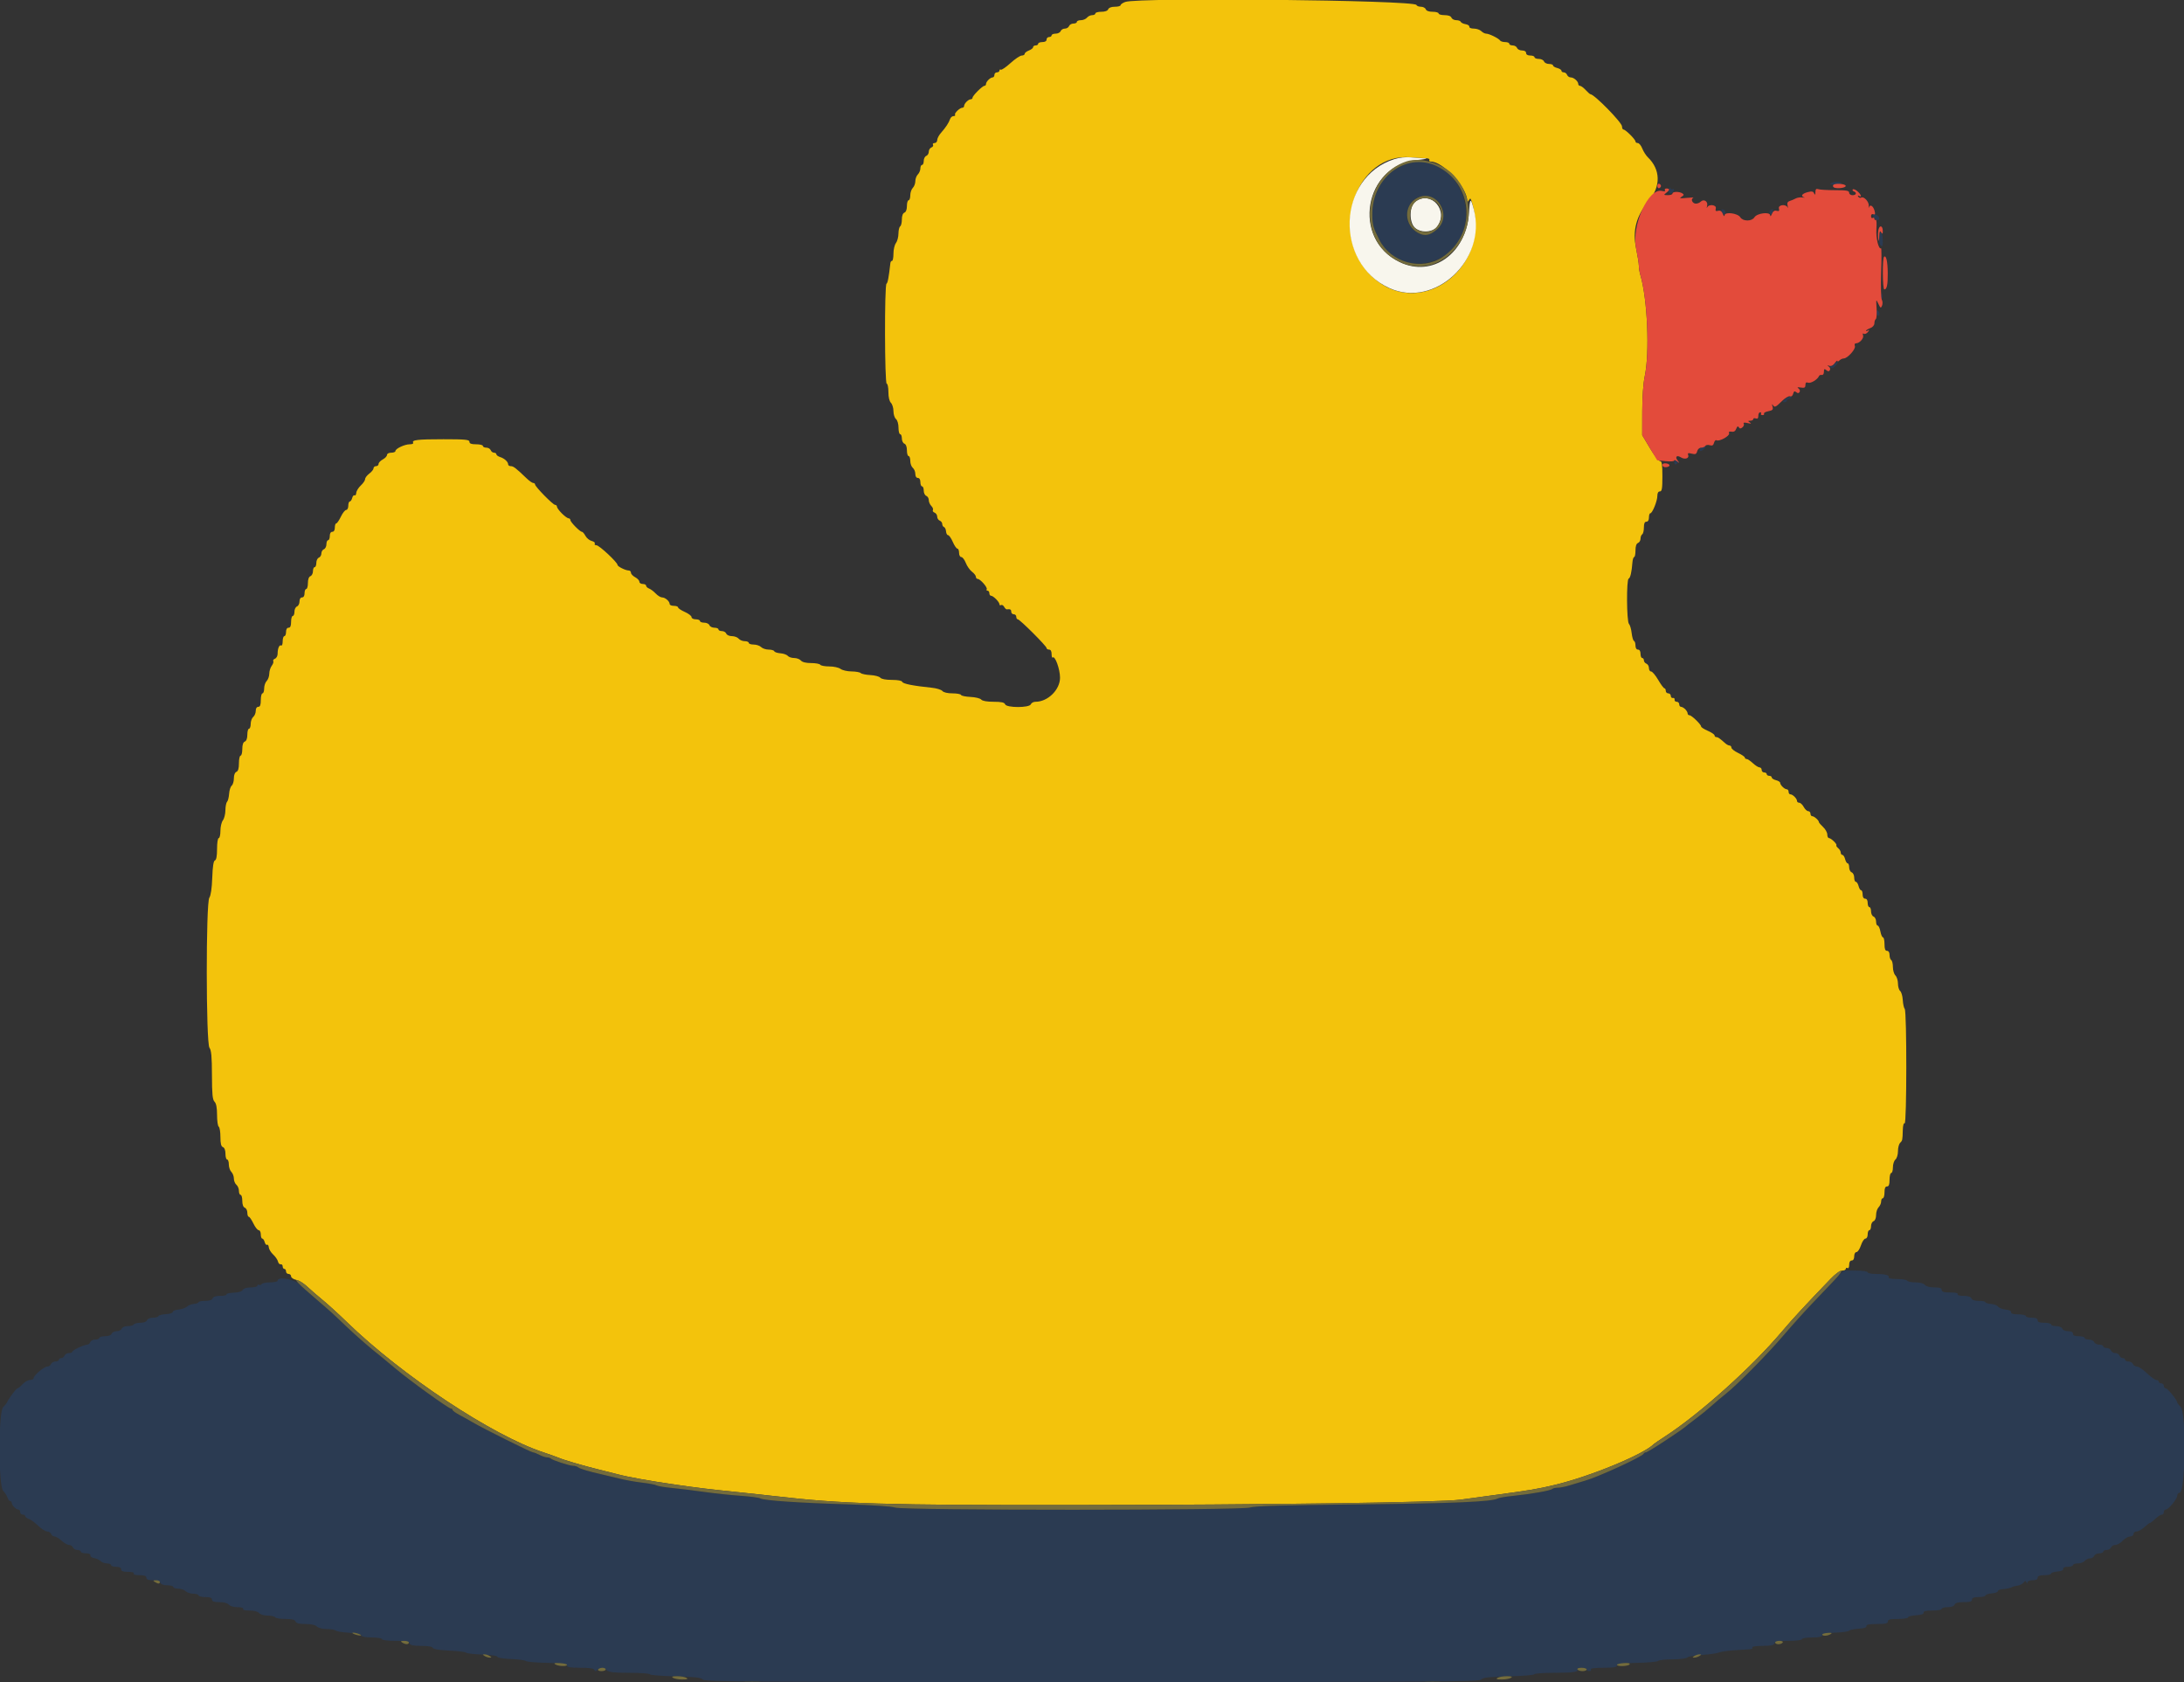 <svg id="svg" version="1.1" xmlns="http://www.w3.org/2000/svg" xmlns:xlink="http://www.w3.org/1999/xlink" width="400" height="308" viewBox="0, 0, 400,308"><rect x="0" y="0" width="400" height="308" fill="#333333" stroke="none"/><g id="svgg"><path id="path0" d="M258.398 29.778 C 254.034 30.885,251.268 34.645,251.338 39.375 C 251.366 41.208,251.511 41.719,252.624 43.914 C 255.953 50.473,265.602 49.411,268.025 42.219 C 270.244 35.633,264.514 28.228,258.398 29.778 M335.312 33.567 C 335.019 33.752,335.287 33.827,336.127 33.794 C 336.816 33.766,337.316 33.640,337.238 33.513 C 337.046 33.197,335.844 33.230,335.312 33.567 M305.625 34.772 C 305.418 35.562,306.301 35.642,306.563 34.857 C 306.644 34.614,306.566 34.515,306.384 34.628 C 306.207 34.737,306.005 34.656,305.935 34.447 C 305.866 34.239,305.726 34.385,305.625 34.772 M262.472 36.263 C 264.617 37.281,264.979 40.499,263.124 42.059 C 261.869 43.116,260.959 43.289,259.804 42.691 C 255.666 40.552,258.273 34.270,262.472 36.263 M315.259 38.453 C 315.272 39.065,315.787 39.490,315.962 39.034 C 316.060 38.780,315.941 38.495,315.697 38.402 C 315.453 38.308,315.256 38.332,315.259 38.453 M324.275 38.469 C 324.067 38.597,324.020 38.861,324.164 39.094 C 324.358 39.407,324.459 39.378,324.618 38.965 C 324.864 38.323,324.758 38.170,324.275 38.469 M342.994 39.396 C 343.002 39.756,343.440 40.213,343.861 40.301 C 344.100 40.351,344.228 40.171,344.169 39.868 C 344.075 39.385,342.984 38.946,342.994 39.396 M344.177 43.371 C 344.107 44.104,344.216 44.744,344.449 44.961 C 344.758 45.250,344.837 45.084,344.833 44.157 C 344.827 42.445,344.323 41.842,344.177 43.371 M344.566 53.981 C 344.546 54.264,344.450 54.749,344.353 55.060 C 344.185 55.595,344.194 55.595,344.528 55.075 C 344.721 54.773,344.817 54.288,344.741 53.996 C 344.615 53.519,344.598 53.518,344.566 53.981 M343.606 57.128 C 343.606 57.383,343.744 57.676,343.914 57.781 C 344.083 57.886,344.222 57.764,344.222 57.509 C 344.222 57.255,344.083 56.961,343.914 56.857 C 343.744 56.752,343.606 56.874,343.606 57.128 M335.904 66.715 C 335.695 66.967,335.366 67.085,335.173 66.978 C 334.965 66.861,334.978 66.949,335.206 67.195 C 335.524 67.538,335.698 67.493,336.220 66.932 C 336.566 66.560,336.723 66.256,336.567 66.256 C 336.412 66.256,336.114 66.462,335.904 66.715 M327.006 73.064 C 326.456 73.509,326.400 73.652,326.776 73.652 C 327.049 73.652,327.273 73.523,327.273 73.366 C 327.273 73.209,327.515 73.033,327.812 72.974 C 328.109 72.915,328.212 72.779,328.042 72.671 C 327.871 72.564,327.405 72.741,327.006 73.064 M311.787 81.877 C 311.491 81.954,311.248 82.146,311.248 82.303 C 311.248 82.738,311.743 82.644,312.173 82.126 C 312.384 81.872,312.505 81.680,312.441 81.700 C 312.378 81.720,312.084 81.799,311.787 81.877 M306.626 84.643 C 306.626 84.869,306.749 85.054,306.901 85.054 C 307.052 85.054,307.247 84.869,307.334 84.643 C 307.420 84.417,307.297 84.232,307.058 84.232 C 306.820 84.232,306.626 84.417,306.626 84.643 M336.079 234.308 C 335.219 235.212,333.336 237.188,331.895 238.700 C 330.455 240.212,328.097 242.832,326.656 244.523 C 323.756 247.926,318.266 253.491,316.161 255.162 C 315.413 255.755,314.175 256.800,313.410 257.485 C 312.645 258.169,311.464 259.135,310.786 259.631 C 310.108 260.127,309.385 260.676,309.179 260.852 C 308.313 261.589,307.866 261.905,304.885 263.878 C 303.165 265.016,301.617 265.948,301.444 265.948 C 301.271 265.948,301.084 266.065,301.027 266.209 C 300.822 266.731,292.651 270.485,290.293 271.140 C 289.700 271.305,288.521 271.661,287.673 271.931 C 286.826 272.201,285.774 272.421,285.336 272.421 C 284.899 272.420,284.437 272.523,284.311 272.650 C 284.017 272.946,280.372 273.590,277.178 273.910 C 275.812 274.047,274.528 274.262,274.323 274.388 C 273.345 274.993,266.067 275.304,248.844 275.478 C 235.190 275.615,229.752 275.771,228.970 276.046 C 227.437 276.586,165.520 276.597,163.942 276.057 C 163.307 275.840,159.707 275.597,155.162 275.464 C 146.331 275.205,139.834 274.762,139.239 274.378 C 139.013 274.233,137.373 274.016,135.593 273.896 C 133.814 273.776,130.832 273.459,128.968 273.192 C 127.103 272.925,124.467 272.601,123.109 272.472 C 121.752 272.344,120.463 272.129,120.246 271.994 C 120.029 271.860,118.851 271.637,117.630 271.497 C 116.408 271.358,114.507 271.018,113.405 270.741 C 112.304 270.464,110.847 270.115,110.169 269.966 C 107.906 269.468,106.166 268.947,105.871 268.679 C 105.710 268.532,105.294 268.408,104.946 268.403 C 104.254 268.392,101.186 267.391,100.867 267.071 C 100.757 266.962,100.448 266.871,100.180 266.870 C 99.911 266.869,99.295 266.661,98.809 266.408 C 98.324 266.155,97.785 265.948,97.612 265.948 C 97.263 265.948,88.301 261.486,86.595 260.463 C 86.002 260.107,84.927 259.507,84.206 259.129 C 83.486 258.752,82.897 258.328,82.897 258.189 C 82.897 258.049,82.760 257.935,82.592 257.935 C 82.158 257.935,74.976 252.755,72.466 250.632 C 71.304 249.649,70.086 248.636,69.758 248.382 C 67.944 246.974,65.213 244.601,63.213 242.692 C 60.551 240.152,60.833 240.408,58.095 238.057 C 56.912 237.041,55.469 235.759,54.889 235.208 C 53.829 234.201,50.847 233.689,50.847 234.515 C 50.847 234.684,50.232 234.823,49.479 234.823 C 48.726 234.823,48.023 234.964,47.917 235.136 C 47.810 235.308,47.594 235.369,47.436 235.272 C 47.279 235.174,47.149 235.241,47.149 235.421 C 47.149 235.600,46.602 235.747,45.932 235.747 C 45.176 235.747,44.618 235.921,44.459 236.205 C 44.298 236.492,43.669 236.682,42.761 236.716 C 41.968 236.746,41.391 236.887,41.479 237.029 C 41.567 237.172,41.072 237.288,40.378 237.288 C 39.542 237.288,39.058 237.444,38.940 237.750 C 38.825 238.052,38.345 238.213,37.563 238.213 C 36.903 238.213,36.364 238.321,36.364 238.454 C 36.364 238.586,35.993 238.725,35.539 238.763 C 35.086 238.800,34.497 239.028,34.230 239.268 C 33.963 239.509,33.259 239.751,32.666 239.806 C 32.072 239.862,31.613 240.054,31.644 240.234 C 31.676 240.413,31.121 240.593,30.412 240.634 C 29.702 240.675,29.076 240.841,29.019 241.002 C 28.963 241.163,28.507 241.294,28.008 241.294 C 27.485 241.294,27.024 241.490,26.922 241.757 C 26.813 242.040,26.346 242.219,25.717 242.219 C 25.152 242.219,24.604 242.357,24.499 242.527 C 24.394 242.696,23.897 242.835,23.393 242.835 C 22.863 242.835,22.402 243.030,22.299 243.297 C 22.202 243.552,21.786 243.760,21.375 243.760 C 20.964 243.760,20.548 243.968,20.450 244.222 C 20.341 244.507,19.873 244.684,19.227 244.684 C 18.652 244.684,18.182 244.823,18.182 244.992 C 18.182 245.162,17.850 245.300,17.444 245.300 C 17.039 245.300,16.627 245.508,16.530 245.763 C 16.432 246.017,16.186 246.225,15.984 246.225 C 15.401 246.225,13.251 247.242,13.251 247.517 C 13.251 247.654,12.969 247.766,12.625 247.766 C 12.281 247.766,11.919 247.974,11.822 248.228 C 11.724 248.482,11.451 248.690,11.215 248.690 C 10.979 248.690,10.786 248.829,10.786 248.998 C 10.786 249.168,10.504 249.307,10.160 249.307 C 9.816 249.307,9.454 249.515,9.356 249.769 C 9.259 250.023,8.951 250.233,8.673 250.236 C 8.075 250.242,6.163 251.854,6.163 252.352 C 6.163 252.541,5.867 252.696,5.505 252.696 C 5.143 252.696,4.526 253.043,4.133 253.467 C 3.741 253.891,3.309 254.239,3.173 254.241 C 2.955 254.244,1.570 256.120,1.271 256.818 C 1.208 256.966,0.896 257.348,0.578 257.666 C -0.314 258.558,-0.307 272.112,0.586 273.005 C 0.908 273.327,1.264 273.882,1.377 274.238 C 1.490 274.593,1.712 274.884,1.870 274.884 C 2.028 274.884,2.157 275.033,2.157 275.215 C 2.157 275.641,2.941 276.425,3.368 276.425 C 3.549 276.425,3.698 276.633,3.698 276.888 C 3.698 277.142,3.906 277.350,4.160 277.350 C 4.414 277.350,4.622 277.479,4.622 277.637 C 4.622 277.795,4.910 278.016,5.262 278.128 C 5.614 278.239,6.389 278.803,6.984 279.381 C 7.579 279.959,8.316 280.431,8.622 280.431 C 8.928 280.431,9.259 280.639,9.356 280.894 C 9.454 281.148,9.739 281.356,9.990 281.356 C 10.241 281.356,10.820 281.703,11.277 282.126 C 11.734 282.550,12.351 282.897,12.647 282.897 C 12.943 282.897,13.265 283.105,13.363 283.359 C 13.460 283.613,13.822 283.821,14.166 283.821 C 14.510 283.821,14.792 283.960,14.792 284.129 C 14.792 284.299,15.208 284.438,15.716 284.438 C 16.283 284.438,16.611 284.584,16.564 284.815 C 16.522 285.023,16.821 285.244,17.230 285.306 C 17.639 285.368,18.169 285.613,18.408 285.852 C 18.647 286.091,19.179 286.287,19.591 286.287 C 20.002 286.287,20.339 286.425,20.339 286.595 C 20.339 286.764,20.755 286.903,21.263 286.903 C 21.880 286.903,22.188 287.057,22.188 287.365 C 22.188 287.700,22.532 287.827,23.439 287.827 C 24.194 287.827,24.614 287.949,24.499 288.136 C 24.384 288.322,24.804 288.444,25.560 288.444 C 26.466 288.444,26.810 288.571,26.810 288.906 C 26.810 289.238,27.149 289.368,28.010 289.368 C 28.792 289.368,29.272 289.529,29.387 289.831 C 29.499 290.121,29.970 290.293,30.653 290.293 C 31.251 290.293,31.741 290.431,31.741 290.601 C 31.741 290.770,32.147 290.909,32.644 290.909 C 33.140 290.909,33.754 291.117,34.008 291.371 C 34.263 291.626,34.897 291.834,35.417 291.834 C 35.938 291.834,36.364 291.972,36.364 292.142 C 36.364 292.311,36.918 292.450,37.596 292.450 C 38.487 292.450,38.829 292.578,38.829 292.912 C 38.829 293.253,39.184 293.374,40.178 293.374 C 41.001 293.374,41.677 293.555,41.911 293.837 C 42.133 294.104,42.805 294.299,43.507 294.299 C 44.238 294.299,44.645 294.422,44.530 294.607 C 44.414 294.795,44.874 294.915,45.707 294.915 C 46.546 294.915,47.222 295.094,47.458 295.378 C 47.676 295.641,48.348 295.840,49.018 295.840 C 49.665 295.840,50.280 295.978,50.385 296.148 C 50.490 296.317,51.335 296.456,52.262 296.456 C 53.477 296.456,53.998 296.585,54.126 296.918 C 54.253 297.249,54.770 297.381,55.943 297.381 C 56.990 297.381,57.750 297.548,58.045 297.843 C 58.315 298.113,59.068 298.305,59.855 298.305 C 60.596 298.305,61.334 298.429,61.495 298.581 C 61.656 298.733,62.749 298.914,63.925 298.984 C 65.202 299.061,66.112 299.260,66.185 299.479 C 66.261 299.708,66.994 299.846,68.130 299.846 C 69.141 299.846,69.954 299.983,69.954 300.154 C 69.954 300.333,70.970 300.462,72.386 300.462 C 74.264 300.462,74.859 300.568,74.996 300.924 C 75.128 301.269,75.678 301.387,77.160 301.387 C 78.416 301.387,79.192 301.521,79.269 301.751 C 79.346 301.984,80.443 302.165,82.299 302.252 C 83.899 302.327,85.278 302.497,85.363 302.630 C 85.448 302.762,86.787 302.918,88.340 302.976 C 89.992 303.038,91.142 303.209,91.113 303.390 C 91.084 303.567,92.102 303.737,93.514 303.789 C 94.862 303.839,96.113 304.003,96.293 304.153 C 96.474 304.303,98.249 304.458,100.237 304.498 C 103.010 304.553,103.852 304.666,103.852 304.982 C 103.852 305.290,104.463 305.393,106.292 305.393 C 107.963 305.393,108.776 305.514,108.873 305.778 C 108.986 306.086,109.096 306.086,109.422 305.778 C 109.966 305.265,110.575 305.292,111.138 305.855 C 111.497 306.214,112.417 306.317,115.251 306.317 C 117.258 306.317,118.947 306.438,119.004 306.586 C 119.060 306.734,121.186 306.908,123.729 306.972 C 127.371 307.063,128.428 307.186,128.712 307.550 C 129.030 307.959,137.319 308.012,200.000 308.012 C 262.681 308.012,270.970 307.959,271.288 307.550 C 271.572 307.186,272.629 307.063,276.271 306.972 C 278.814 306.908,280.940 306.734,280.996 306.586 C 281.053 306.438,282.671 306.317,284.592 306.317 C 288.152 306.317,289.190 306.161,288.886 305.669 C 288.792 305.517,289.140 305.393,289.658 305.393 C 290.177 305.393,290.601 305.532,290.601 305.701 C 290.601 305.871,290.817 306.009,291.081 306.009 C 291.346 306.009,291.476 305.871,291.371 305.701 C 291.250 305.505,292.087 305.393,293.664 305.393 C 295.530 305.393,296.148 305.291,296.148 304.982 C 296.148 304.666,296.990 304.554,299.769 304.500 C 301.760 304.461,303.522 304.300,303.683 304.141 C 303.844 303.982,305.029 303.852,306.317 303.852 C 307.606 303.852,308.807 303.704,308.988 303.523 C 309.169 303.342,310.410 303.124,311.746 303.038 C 313.082 302.951,314.453 302.758,314.792 302.607 C 315.131 302.457,316.448 302.266,317.720 302.184 C 318.991 302.102,320.276 302.020,320.577 302.001 C 320.877 301.981,321.042 301.835,320.944 301.676 C 320.839 301.507,321.608 301.387,322.796 301.387 C 324.317 301.387,324.871 301.271,325.004 300.924 C 325.141 300.568,325.736 300.462,327.614 300.462 C 329.030 300.462,330.046 300.333,330.046 300.154 C 330.046 299.983,330.868 299.846,331.895 299.846 C 333.198 299.846,333.744 299.729,333.744 299.449 C 333.744 299.167,334.435 299.026,336.129 298.963 C 337.440 298.914,338.587 298.755,338.677 298.609 C 338.767 298.464,339.532 298.301,340.376 298.248 C 341.401 298.183,341.885 298.023,341.834 297.766 C 341.778 297.489,342.322 297.381,343.760 297.381 C 345.335 297.381,345.763 297.282,345.763 296.918 C 345.763 296.559,346.174 296.456,347.612 296.456 C 348.629 296.456,349.461 296.325,349.461 296.165 C 349.461 296.005,350.119 295.831,350.924 295.780 C 351.894 295.717,352.362 295.556,352.311 295.300 C 352.257 295.030,352.738 294.915,353.929 294.915 C 354.861 294.915,355.624 294.777,355.624 294.607 C 355.624 294.438,356.114 294.299,356.712 294.299 C 357.395 294.299,357.867 294.127,357.978 293.837 C 358.102 293.513,358.607 293.374,359.663 293.374 C 360.798 293.374,361.171 293.260,361.171 292.912 C 361.171 292.578,361.513 292.450,362.404 292.450 C 363.082 292.450,363.636 292.320,363.636 292.160 C 363.636 292.001,364.156 291.828,364.792 291.775 C 365.428 291.723,365.925 291.541,365.897 291.371 C 365.869 291.202,366.335 291.027,366.932 290.984 C 367.529 290.940,368.176 290.805,368.369 290.683 C 368.563 290.562,369.068 290.418,369.492 290.364 C 369.915 290.309,370.421 290.056,370.616 289.800 C 370.894 289.435,371.005 289.422,371.131 289.737 C 371.253 290.041,371.298 290.045,371.316 289.753 C 371.330 289.536,371.744 289.368,372.265 289.368 C 372.881 289.368,373.190 289.214,373.190 288.906 C 373.190 288.572,373.532 288.444,374.422 288.444 C 375.100 288.444,375.655 288.313,375.655 288.154 C 375.655 287.995,376.175 287.822,376.810 287.769 C 377.533 287.709,377.937 287.529,377.889 287.288 C 377.841 287.048,378.161 286.903,378.737 286.903 C 379.245 286.903,379.661 286.764,379.661 286.595 C 379.661 286.425,380.060 286.287,380.548 286.287 C 381.036 286.287,381.607 286.079,381.818 285.824 C 382.029 285.570,382.467 285.362,382.790 285.362 C 383.114 285.362,383.458 285.154,383.556 284.900 C 383.653 284.646,384.065 284.438,384.471 284.438 C 384.876 284.438,385.208 284.299,385.208 284.129 C 385.208 283.960,385.490 283.821,385.834 283.821 C 386.178 283.821,386.540 283.613,386.637 283.359 C 386.735 283.105,387.096 282.897,387.440 282.897 C 387.784 282.897,388.386 282.550,388.779 282.126 C 389.172 281.703,389.777 281.356,390.124 281.356 C 390.479 281.356,390.755 281.154,390.755 280.894 C 390.755 280.639,391.012 280.431,391.326 280.431 C 391.641 280.431,392.272 280.085,392.729 279.661 C 393.186 279.237,393.632 278.891,393.720 278.891 C 393.809 278.891,394.074 278.717,394.310 278.505 C 395.330 277.591,395.679 277.350,395.981 277.350 C 396.157 277.350,396.302 277.142,396.302 276.888 C 396.302 276.633,396.457 276.425,396.647 276.425 C 397.159 276.425,398.757 274.505,398.762 273.883 C 398.765 273.586,398.959 273.344,399.194 273.344 C 400.276 273.344,400.453 258.697,399.384 257.627 C 399.045 257.288,398.767 256.929,398.767 256.829 C 398.767 256.399,397.038 254.250,396.687 254.244 C 396.475 254.240,396.302 254.029,396.302 253.775 C 396.302 253.521,396.094 253.313,395.840 253.313 C 395.586 253.313,395.378 253.174,395.378 253.005 C 395.378 252.835,395.181 252.696,394.940 252.696 C 394.700 252.696,393.926 252.142,393.220 251.464 C 392.515 250.786,391.686 250.231,391.379 250.231 C 391.072 250.231,390.741 250.023,390.644 249.769 C 390.546 249.515,390.184 249.307,389.840 249.307 C 389.496 249.307,389.214 249.168,389.214 248.998 C 389.214 248.829,389.021 248.690,388.785 248.690 C 388.549 248.690,388.276 248.482,388.178 248.228 C 388.081 247.974,387.734 247.766,387.408 247.766 C 387.082 247.766,386.735 247.558,386.637 247.304 C 386.540 247.049,386.178 246.841,385.834 246.841 C 385.490 246.841,385.208 246.703,385.208 246.533 C 385.208 246.364,384.876 246.225,384.471 246.225 C 384.065 246.225,383.653 246.017,383.556 245.763 C 383.458 245.508,383.027 245.300,382.598 245.300 C 382.169 245.300,381.818 245.162,381.818 244.992 C 381.818 244.823,381.333 244.684,380.740 244.684 C 379.986 244.684,379.661 244.545,379.661 244.222 C 379.661 243.918,379.357 243.760,378.769 243.760 C 378.261 243.760,377.802 243.561,377.701 243.297 C 377.597 243.027,377.135 242.835,376.589 242.835 C 376.075 242.835,375.655 242.696,375.655 242.527 C 375.655 242.357,375.100 242.219,374.422 242.219 C 373.532 242.219,373.190 242.090,373.190 241.757 C 373.190 241.434,372.864 241.294,372.111 241.294 C 371.518 241.294,371.032 241.156,371.032 240.986 C 371.032 240.817,370.408 240.678,369.646 240.678 C 368.701 240.678,368.283 240.555,368.336 240.293 C 368.383 240.058,367.997 239.868,367.351 239.806 C 366.767 239.751,366.143 239.511,365.964 239.274 C 365.785 239.036,365.189 238.810,364.638 238.770 C 364.087 238.730,363.636 238.589,363.636 238.455 C 363.636 238.322,363.097 238.213,362.437 238.213 C 361.655 238.213,361.175 238.052,361.060 237.750 C 360.942 237.444,360.458 237.288,359.622 237.288 C 358.860 237.288,358.437 237.166,358.552 236.980 C 358.669 236.790,358.144 236.672,357.183 236.672 C 356.003 236.672,355.624 236.560,355.624 236.210 C 355.624 235.869,355.269 235.747,354.275 235.747 C 353.452 235.747,352.776 235.567,352.542 235.285 C 352.310 235.005,351.635 234.823,350.828 234.823 C 350.096 234.823,349.411 234.684,349.307 234.515 C 349.202 234.345,348.353 234.206,347.421 234.206 C 346.489 234.206,345.803 234.082,345.897 233.931 C 346.149 233.522,345.290 233.282,343.580 233.282 C 342.747 233.282,342.065 233.143,342.065 232.974 C 342.065 232.797,341.122 232.666,339.854 232.666 L 337.644 232.666 336.079 234.308 " stroke="none" fill="#2b3b52" fill-rule="evenodd"></path><path id="path1" d="M206.086 0.358 C 205.620 0.528,205.239 0.795,205.239 0.950 C 205.239 1.106,204.768 1.233,204.193 1.233 C 203.548 1.233,203.080 1.410,202.970 1.695 C 202.859 1.985,202.388 2.157,201.705 2.157 C 201.106 2.157,200.616 2.296,200.616 2.465 C 200.616 2.635,200.356 2.773,200.038 2.773 C 199.720 2.773,199.286 2.982,199.076 3.236 C 198.865 3.490,198.362 3.698,197.959 3.698 C 197.556 3.698,197.227 3.837,197.227 4.006 C 197.227 4.176,196.945 4.314,196.600 4.314 C 196.256 4.314,195.895 4.522,195.797 4.777 C 195.700 5.031,195.353 5.239,195.027 5.239 C 194.701 5.239,194.354 5.447,194.256 5.701 C 194.159 5.955,193.747 6.163,193.341 6.163 C 192.936 6.163,192.604 6.302,192.604 6.471 C 192.604 6.641,192.396 6.780,192.142 6.780 C 191.888 6.780,191.680 6.988,191.680 7.242 C 191.680 7.530,191.388 7.704,190.909 7.704 C 190.485 7.704,190.139 7.843,190.139 8.012 C 190.139 8.182,189.931 8.320,189.676 8.320 C 189.422 8.320,189.214 8.463,189.214 8.636 C 189.214 8.810,188.867 9.084,188.444 9.245 C 188.020 9.406,187.673 9.680,187.673 9.854 C 187.673 10.027,187.431 10.170,187.134 10.171 C 186.837 10.172,185.914 10.790,185.081 11.545 C 184.248 12.300,183.451 12.846,183.309 12.758 C 183.167 12.670,183.051 12.745,183.051 12.925 C 183.051 13.104,182.843 13.251,182.589 13.251 C 182.334 13.251,182.126 13.459,182.126 13.713 C 182.126 13.968,181.978 14.176,181.796 14.176 C 181.370 14.176,180.586 14.960,180.586 15.386 C 180.586 15.568,180.458 15.716,180.301 15.716 C 179.931 15.716,178.120 17.527,178.120 17.897 C 178.120 18.054,177.972 18.182,177.790 18.182 C 177.363 18.182,176.579 18.966,176.579 19.392 C 176.579 19.574,176.442 19.723,176.275 19.723 C 175.801 19.723,174.743 20.727,174.918 21.010 C 175.004 21.150,174.875 21.263,174.630 21.263 C 174.386 21.263,174.104 21.506,174.005 21.803 C 173.773 22.493,173.217 23.337,172.342 24.326 C 171.961 24.757,171.649 25.353,171.649 25.652 C 171.649 25.950,171.432 26.194,171.168 26.194 C 170.904 26.194,170.774 26.334,170.880 26.504 C 170.985 26.675,170.855 26.898,170.590 27.000 C 170.325 27.101,170.108 27.451,170.108 27.778 C 170.108 28.104,169.900 28.450,169.646 28.548 C 169.391 28.646,169.183 29.057,169.183 29.463 C 169.183 29.868,169.045 30.200,168.875 30.200 C 168.706 30.200,168.567 30.488,168.567 30.839 C 168.567 31.190,168.359 31.685,168.105 31.939 C 167.851 32.193,167.643 32.748,167.643 33.172 C 167.643 33.596,167.435 34.150,167.180 34.405 C 166.926 34.659,166.718 35.273,166.718 35.769 C 166.718 36.266,166.579 36.672,166.410 36.672 C 166.240 36.672,166.102 37.142,166.102 37.717 C 166.102 38.363,165.925 38.831,165.639 38.940 C 165.351 39.051,165.177 39.521,165.177 40.188 C 165.177 40.776,165.039 41.344,164.869 41.448 C 164.700 41.553,164.556 42.151,164.551 42.776 C 164.546 43.402,164.338 44.183,164.089 44.512 C 163.840 44.841,163.636 45.708,163.636 46.438 C 163.636 47.168,163.521 47.766,163.380 47.766 C 163.238 47.766,163.103 47.939,163.078 48.151 C 162.763 50.885,162.589 51.811,162.364 51.951 C 161.977 52.190,162.017 70.262,162.404 70.262 C 162.573 70.262,162.712 70.945,162.712 71.781 C 162.712 72.720,162.888 73.476,163.174 73.762 C 163.428 74.016,163.636 74.702,163.636 75.287 C 163.636 75.872,163.844 76.522,164.099 76.733 C 164.364 76.954,164.561 77.626,164.561 78.312 C 164.561 78.969,164.700 79.507,164.869 79.507 C 165.039 79.507,165.177 79.858,165.177 80.287 C 165.177 80.716,165.385 81.147,165.639 81.244 C 165.925 81.354,166.102 81.822,166.102 82.467 C 166.102 83.043,166.240 83.513,166.410 83.513 C 166.579 83.513,166.718 83.912,166.718 84.400 C 166.718 84.888,166.926 85.459,167.180 85.670 C 167.435 85.881,167.643 86.384,167.643 86.787 C 167.643 87.232,167.824 87.519,168.105 87.519 C 168.392 87.519,168.567 87.810,168.567 88.290 C 168.567 88.713,168.706 89.060,168.875 89.060 C 169.045 89.060,169.183 89.411,169.183 89.840 C 169.183 90.269,169.391 90.700,169.646 90.798 C 169.900 90.895,170.108 91.247,170.108 91.580 C 170.108 91.913,170.317 92.395,170.573 92.651 C 170.829 92.907,170.959 93.244,170.862 93.401 C 170.765 93.558,170.902 93.770,171.167 93.872 C 171.432 93.974,171.649 94.304,171.649 94.607 C 171.649 94.910,171.857 95.237,172.111 95.335 C 172.365 95.432,172.573 95.713,172.573 95.958 C 172.573 96.204,172.718 96.453,172.895 96.512 C 173.072 96.571,173.240 96.929,173.269 97.308 C 173.297 97.687,173.466 97.997,173.645 97.997 C 173.823 97.997,174.209 98.552,174.503 99.230 C 174.796 99.908,175.176 100.462,175.346 100.462 C 175.516 100.462,175.655 100.809,175.655 101.233 C 175.655 101.663,175.833 102.003,176.060 102.003 C 176.282 102.003,176.655 102.488,176.888 103.082 C 177.120 103.675,177.632 104.401,178.024 104.696 C 178.416 104.990,178.737 105.406,178.737 105.620 C 178.737 105.834,178.882 106.009,179.059 106.009 C 179.532 106.009,180.911 107.581,180.716 107.897 C 180.624 108.045,180.696 108.166,180.875 108.166 C 181.055 108.166,181.202 108.374,181.202 108.629 C 181.202 108.883,181.341 109.091,181.510 109.091 C 181.919 109.091,183.051 110.236,183.051 110.650 C 183.051 110.829,183.181 110.896,183.340 110.798 C 183.499 110.699,183.754 110.842,183.907 111.115 C 184.060 111.388,184.276 111.599,184.388 111.584 C 185.012 111.499,185.208 111.603,185.208 112.018 C 185.208 112.273,185.416 112.481,185.670 112.481 C 185.924 112.481,186.133 112.689,186.133 112.943 C 186.133 113.197,186.256 113.405,186.408 113.405 C 186.774 113.405,191.680 118.302,191.680 118.667 C 191.680 118.824,191.888 118.952,192.142 118.952 C 192.437 118.952,192.604 119.249,192.604 119.774 C 192.604 120.226,192.691 120.509,192.797 120.402 C 193.217 119.983,194.145 122.523,194.145 124.092 C 194.145 126.305,191.910 128.505,189.662 128.505 C 189.282 128.505,188.892 128.713,188.795 128.968 C 188.539 129.634,184.342 129.634,184.087 128.968 C 183.955 128.625,183.410 128.505,181.977 128.505 C 180.752 128.505,179.921 128.356,179.707 128.099 C 179.521 127.875,178.638 127.659,177.743 127.619 C 176.849 127.579,176.071 127.416,176.014 127.256 C 175.958 127.096,175.247 126.965,174.434 126.965 C 173.539 126.965,172.815 126.793,172.596 126.530 C 172.398 126.291,171.514 126.022,170.632 125.932 C 167.268 125.590,165.363 125.211,165.247 124.862 C 165.173 124.639,164.435 124.499,163.340 124.499 C 162.243 124.499,161.425 124.343,161.219 124.095 C 161.035 123.873,160.220 123.657,159.410 123.616 C 158.599 123.574,157.804 123.409,157.643 123.249 C 157.482 123.089,156.719 122.954,155.948 122.949 C 155.176 122.943,154.276 122.735,153.947 122.486 C 153.616 122.236,152.695 122.034,151.885 122.034 C 151.080 122.034,150.336 121.895,150.231 121.726 C 150.126 121.556,149.372 121.418,148.556 121.418 C 147.612 121.418,146.931 121.249,146.687 120.955 C 146.476 120.701,145.922 120.493,145.455 120.493 C 144.988 120.493,144.458 120.315,144.277 120.098 C 144.097 119.880,143.491 119.668,142.930 119.626 C 142.369 119.584,141.864 119.415,141.808 119.251 C 141.751 119.087,141.291 118.952,140.784 118.952 C 140.278 118.952,139.656 118.744,139.401 118.490 C 139.147 118.236,138.533 118.028,138.037 118.028 C 137.540 118.028,137.134 117.889,137.134 117.720 C 137.134 117.550,136.804 117.411,136.401 117.411 C 135.998 117.411,135.496 117.203,135.285 116.949 C 135.074 116.695,134.517 116.487,134.048 116.487 C 133.573 116.487,133.115 116.282,133.016 116.025 C 132.919 115.770,132.557 115.562,132.213 115.562 C 131.869 115.562,131.587 115.424,131.587 115.254 C 131.587 115.085,131.255 114.946,130.850 114.946 C 130.444 114.946,130.032 114.738,129.935 114.484 C 129.837 114.230,129.406 114.022,128.977 114.022 C 128.548 114.022,128.197 113.883,128.197 113.713 C 128.197 113.544,127.851 113.405,127.427 113.405 C 126.998 113.405,126.656 113.227,126.656 113.002 C 126.656 112.781,126.102 112.355,125.424 112.056 C 124.746 111.756,124.191 111.383,124.191 111.226 C 124.191 111.069,123.844 110.940,123.421 110.940 C 122.997 110.940,122.650 110.791,122.650 110.610 C 122.650 110.113,121.836 109.399,121.271 109.399 C 120.996 109.399,120.466 109.077,120.093 108.683 C 119.720 108.289,119.172 107.877,118.875 107.768 C 118.579 107.659,118.336 107.426,118.336 107.252 C 118.336 107.077,118.059 106.934,117.720 106.934 C 117.381 106.934,117.103 106.749,117.103 106.524 C 117.103 106.298,116.757 105.928,116.333 105.701 C 115.909 105.474,115.562 105.104,115.562 104.879 C 115.562 104.653,115.382 104.468,115.162 104.468 C 114.574 104.468,113.102 103.739,113.099 103.447 C 113.095 102.974,109.748 99.846,109.247 99.846 C 108.972 99.846,108.830 99.711,108.931 99.547 C 109.033 99.382,108.782 99.164,108.373 99.061 C 107.964 98.958,107.449 98.538,107.229 98.128 C 107.009 97.717,106.719 97.381,106.584 97.381 C 106.220 97.381,104.468 95.603,104.468 95.234 C 104.468 95.059,104.319 94.915,104.137 94.915 C 103.954 94.915,103.399 94.510,102.904 94.014 C 102.408 93.519,102.003 92.964,102.003 92.782 C 102.003 92.599,101.852 92.450,101.668 92.450 C 101.279 92.450,97.997 89.107,97.997 88.711 C 97.997 88.564,97.848 88.444,97.665 88.444 C 97.483 88.444,96.936 88.062,96.452 87.596 C 94.498 85.719,94.037 85.362,93.562 85.362 C 93.289 85.362,93.066 85.214,93.066 85.032 C 93.066 84.562,92.381 83.939,91.588 83.687 C 91.215 83.569,90.909 83.342,90.909 83.184 C 90.909 83.026,90.716 82.897,90.480 82.897 C 90.244 82.897,89.971 82.689,89.873 82.435 C 89.776 82.180,89.414 81.972,89.070 81.972 C 88.725 81.972,88.444 81.834,88.444 81.664 C 88.444 81.495,87.889 81.356,87.211 81.356 C 86.321 81.356,85.978 81.228,85.978 80.894 C 85.978 80.503,85.245 80.431,81.227 80.431 C 76.475 80.431,75.355 80.562,75.675 81.080 C 75.769 81.232,75.484 81.356,75.041 81.356 C 74.110 81.356,72.419 82.156,72.419 82.597 C 72.419 82.762,72.072 82.897,71.649 82.897 C 71.213 82.897,70.878 83.075,70.878 83.307 C 70.878 83.533,70.532 83.903,70.108 84.129 C 69.684 84.356,69.337 84.726,69.337 84.952 C 69.337 85.178,69.129 85.362,68.875 85.362 C 68.621 85.362,68.413 85.537,68.413 85.751 C 68.413 85.965,68.066 86.401,67.643 86.719 C 67.219 87.037,66.872 87.493,66.872 87.731 C 66.872 87.970,66.518 88.493,66.084 88.895 C 65.651 89.296,65.276 89.904,65.250 90.246 C 65.224 90.587,65.084 90.793,64.938 90.703 C 64.793 90.613,64.597 90.830,64.504 91.186 C 64.411 91.542,64.212 91.834,64.063 91.834 C 63.913 91.834,63.790 92.180,63.790 92.604 C 63.790 93.028,63.617 93.376,63.405 93.378 C 63.193 93.380,62.755 93.935,62.431 94.611 C 62.107 95.287,61.726 95.840,61.584 95.840 C 61.441 95.840,61.325 96.186,61.325 96.610 C 61.325 97.090,61.150 97.381,60.863 97.381 C 60.575 97.381,60.401 97.672,60.401 98.151 C 60.401 98.575,60.262 98.921,60.092 98.921 C 59.923 98.921,59.784 99.253,59.784 99.659 C 59.784 100.064,59.576 100.476,59.322 100.574 C 59.068 100.671,58.860 101.018,58.860 101.344 C 58.860 101.670,58.652 102.017,58.398 102.115 C 58.143 102.212,57.935 102.643,57.935 103.072 C 57.935 103.501,57.797 103.852,57.627 103.852 C 57.458 103.852,57.319 104.184,57.319 104.590 C 57.319 104.995,57.111 105.407,56.857 105.504 C 56.567 105.616,56.394 106.087,56.394 106.770 C 56.394 107.369,56.256 107.858,56.086 107.858 C 55.917 107.858,55.778 108.205,55.778 108.629 C 55.778 109.108,55.603 109.399,55.316 109.399 C 55.034 109.399,54.854 109.686,54.854 110.137 C 54.854 110.542,54.646 110.954,54.391 111.051 C 54.137 111.149,53.929 111.580,53.929 112.009 C 53.929 112.438,53.790 112.789,53.621 112.789 C 53.451 112.789,53.313 113.274,53.313 113.867 C 53.313 114.621,53.173 114.946,52.851 114.946 C 52.563 114.946,52.388 115.237,52.388 115.716 C 52.388 116.140,52.250 116.487,52.080 116.487 C 51.911 116.487,51.772 116.911,51.772 117.430 C 51.772 117.948,51.648 118.296,51.496 118.202 C 51.164 117.997,50.847 118.735,50.847 119.715 C 50.847 120.107,50.631 120.510,50.366 120.612 C 50.101 120.714,49.958 120.916,50.048 121.062 C 50.138 121.208,50.012 121.590,49.769 121.911 C 49.525 122.233,49.322 122.887,49.316 123.366 C 49.311 123.844,49.099 124.443,48.844 124.697 C 48.590 124.952,48.382 125.566,48.382 126.062 C 48.382 126.558,48.243 126.965,48.074 126.965 C 47.904 126.965,47.766 127.519,47.766 128.197 C 47.766 129.087,47.637 129.430,47.304 129.430 C 47.022 129.430,46.841 129.717,46.841 130.163 C 46.841 130.566,46.633 131.068,46.379 131.279 C 46.125 131.490,45.917 132.062,45.917 132.549 C 45.917 133.037,45.778 133.436,45.609 133.436 C 45.439 133.436,45.300 133.926,45.300 134.524 C 45.300 135.207,45.128 135.679,44.838 135.790 C 44.537 135.906,44.376 136.385,44.376 137.167 C 44.376 137.827,44.237 138.367,44.068 138.367 C 43.898 138.367,43.760 138.995,43.760 139.763 C 43.760 140.720,43.614 141.215,43.297 141.337 C 43.017 141.445,42.835 141.911,42.835 142.522 C 42.835 143.077,42.656 143.679,42.437 143.861 C 42.218 144.042,42.003 144.718,41.960 145.361 C 41.917 146.005,41.749 146.664,41.588 146.825 C 41.426 146.987,41.290 147.680,41.284 148.367 C 41.279 149.053,41.071 149.884,40.822 150.213 C 40.573 150.542,40.370 151.409,40.370 152.139 C 40.370 152.869,40.231 153.467,40.062 153.467 C 39.888 153.467,39.753 154.331,39.753 155.444 C 39.753 156.752,39.623 157.465,39.368 157.550 C 39.105 157.637,38.948 158.644,38.874 160.728 C 38.805 162.653,38.609 164.001,38.341 164.382 C 37.698 165.301,37.719 191.009,38.364 191.861 C 38.703 192.310,38.812 193.502,38.819 196.863 C 38.827 200.366,38.924 201.372,39.291 201.739 C 39.605 202.053,39.753 202.830,39.753 204.164 C 39.753 205.244,39.892 206.213,40.062 206.317 C 40.231 206.422,40.370 207.267,40.370 208.194 C 40.370 209.409,40.499 209.930,40.832 210.058 C 41.117 210.167,41.294 210.636,41.294 211.281 C 41.294 211.856,41.433 212.327,41.602 212.327 C 41.772 212.327,41.911 212.733,41.911 213.229 C 41.911 213.726,42.119 214.340,42.373 214.594 C 42.627 214.848,42.835 215.396,42.835 215.811 C 42.835 216.226,43.043 216.738,43.297 216.949 C 43.552 217.160,43.760 217.662,43.760 218.065 C 43.760 218.468,43.898 218.798,44.068 218.798 C 44.237 218.798,44.376 219.288,44.376 219.886 C 44.376 220.569,44.548 221.041,44.838 221.152 C 45.092 221.250,45.300 221.661,45.300 222.067 C 45.300 222.472,45.417 222.804,45.559 222.804 C 45.701 222.804,46.083 223.357,46.407 224.033 C 46.730 224.709,47.169 225.264,47.381 225.266 C 47.592 225.268,47.766 225.616,47.766 226.040 C 47.766 226.464,47.888 226.810,48.038 226.810 C 48.188 226.810,48.386 227.102,48.480 227.458 C 48.573 227.814,48.768 228.031,48.914 227.941 C 49.059 227.851,49.200 228.057,49.225 228.398 C 49.251 228.740,49.613 229.335,50.029 229.720 C 50.445 230.106,50.842 230.684,50.912 231.004 C 50.981 231.325,51.203 231.552,51.405 231.510 C 51.607 231.468,51.772 231.641,51.772 231.895 C 51.772 232.149,51.911 232.357,52.080 232.357 C 52.250 232.357,52.388 232.565,52.388 232.820 C 52.388 233.074,52.596 233.282,52.851 233.282 C 53.105 233.282,53.313 233.479,53.313 233.720 C 53.313 233.961,53.731 234.249,54.243 234.362 C 54.754 234.474,55.666 235.032,56.270 235.601 C 56.874 236.170,58.154 237.280,59.115 238.067 C 60.076 238.854,62.042 240.644,63.482 242.044 C 73.598 251.877,90.168 262.863,99.538 265.948 C 100.639 266.311,101.818 266.730,102.157 266.880 C 103.115 267.302,106.832 268.399,109.553 269.063 C 110.909 269.394,112.504 269.794,113.097 269.953 C 114.984 270.458,118.969 271.174,123.575 271.837 C 128.059 272.483,129.903 272.703,135.901 273.310 C 137.681 273.490,140.316 273.775,141.757 273.944 C 154.126 275.390,162.122 275.632,196.456 275.597 C 231.795 275.560,263.815 275.115,267.488 274.610 C 268.929 274.412,271.633 274.044,273.498 273.793 C 280.408 272.861,281.580 272.664,284.746 271.909 C 291.289 270.347,301.008 266.336,302.928 264.406 C 303.012 264.321,303.914 263.710,304.931 263.048 C 311.313 258.896,320.799 250.394,326.281 243.914 C 328.366 241.448,330.665 238.962,335.318 234.138 C 336.145 233.280,337.014 232.666,337.398 232.666 C 337.761 232.666,338.059 232.519,338.059 232.339 C 338.059 232.160,338.197 232.099,338.367 232.203 C 338.541 232.311,338.675 232.053,338.675 231.605 C 338.675 231.110,338.847 230.817,339.137 230.817 C 339.425 230.817,339.599 230.526,339.599 230.046 C 339.599 229.608,339.777 229.276,340.012 229.276 C 340.239 229.276,340.608 228.721,340.832 228.043 C 341.056 227.365,341.425 226.810,341.652 226.810 C 341.887 226.810,342.065 226.479,342.065 226.040 C 342.065 225.616,342.203 225.270,342.373 225.270 C 342.542 225.270,342.681 224.938,342.681 224.532 C 342.681 224.127,342.889 223.715,343.143 223.617 C 343.417 223.512,343.606 223.049,343.606 222.484 C 343.606 221.958,343.814 221.320,344.068 221.065 C 344.322 220.811,344.530 220.336,344.530 220.009 C 344.530 219.682,344.669 219.414,344.838 219.414 C 345.008 219.414,345.146 218.929,345.146 218.336 C 345.146 217.583,345.286 217.257,345.609 217.257 C 345.942 217.257,346.071 216.915,346.071 216.025 C 346.071 215.347,346.210 214.792,346.379 214.792 C 346.549 214.792,346.687 214.324,346.687 213.751 C 346.687 213.179,346.895 212.538,347.149 212.327 C 347.407 212.113,347.612 211.441,347.612 210.810 C 347.612 210.186,347.785 209.503,347.997 209.291 C 348.437 208.851,348.446 208.811,348.498 206.916 C 348.520 206.092,348.660 205.587,348.836 205.696 C 349.228 205.938,349.244 185.227,348.852 184.755 C 348.696 184.567,348.534 183.824,348.492 183.103 C 348.449 182.382,348.234 181.643,348.013 181.459 C 347.792 181.276,347.612 180.668,347.612 180.108 C 347.612 179.547,347.404 178.881,347.149 178.626 C 346.895 178.372,346.687 177.677,346.687 177.082 C 346.687 176.486,346.549 175.914,346.379 175.809 C 346.210 175.704,346.071 175.280,346.071 174.866 C 346.071 174.403,345.893 174.114,345.609 174.114 C 345.275 174.114,345.146 173.772,345.146 172.881 C 345.146 172.203,345.023 171.649,344.873 171.649 C 344.722 171.649,344.508 171.163,344.396 170.570 C 344.285 169.977,344.062 169.492,343.900 169.492 C 343.738 169.492,343.606 169.160,343.606 168.754 C 343.606 168.348,343.398 167.937,343.143 167.839 C 342.889 167.742,342.681 167.311,342.681 166.882 C 342.681 166.453,342.542 166.102,342.373 166.102 C 342.203 166.102,342.065 165.755,342.065 165.331 C 342.065 164.852,341.890 164.561,341.602 164.561 C 341.315 164.561,341.140 164.270,341.140 163.790 C 341.140 163.367,341.017 163.020,340.865 163.020 C 340.714 163.020,340.504 162.673,340.397 162.250 C 340.291 161.826,340.068 161.479,339.902 161.479 C 339.735 161.479,339.599 161.128,339.599 160.699 C 339.599 160.270,339.391 159.839,339.137 159.742 C 338.883 159.644,338.675 159.232,338.675 158.827 C 338.675 158.421,338.551 158.089,338.400 158.089 C 338.249 158.089,338.038 157.743,337.932 157.319 C 337.826 156.895,337.603 156.549,337.436 156.549 C 337.270 156.549,337.134 156.358,337.134 156.124 C 337.134 155.891,336.923 155.524,336.664 155.310 C 336.406 155.095,336.256 154.859,336.331 154.784 C 336.518 154.597,335.357 153.467,334.977 153.467 C 334.807 153.467,334.669 153.171,334.669 152.809 C 334.669 152.447,334.322 151.829,333.898 151.437 C 333.475 151.044,333.128 150.637,333.128 150.532 C 333.128 150.218,332.272 149.461,331.917 149.461 C 331.736 149.461,331.587 149.253,331.587 148.998 C 331.587 148.744,331.402 148.536,331.177 148.536 C 330.951 148.536,330.581 148.190,330.354 147.766 C 330.128 147.342,329.757 146.995,329.532 146.995 C 329.306 146.995,329.122 146.847,329.122 146.665 C 329.122 146.239,328.338 145.455,327.911 145.455 C 327.729 145.455,327.581 145.247,327.581 144.992 C 327.581 144.738,327.432 144.530,327.251 144.530 C 326.840 144.530,326.040 143.752,326.040 143.353 C 326.040 143.190,325.693 142.969,325.270 142.863 C 324.846 142.756,324.499 142.533,324.499 142.367 C 324.499 142.201,324.291 142.065,324.037 142.065 C 323.783 142.065,323.575 141.926,323.575 141.757 C 323.575 141.587,323.367 141.448,323.112 141.448 C 322.858 141.448,322.650 141.240,322.650 140.986 C 322.650 140.732,322.475 140.524,322.262 140.524 C 322.048 140.524,321.500 140.177,321.043 139.753 C 320.586 139.330,320.067 138.983,319.890 138.983 C 319.713 138.983,319.569 138.867,319.569 138.724 C 319.569 138.582,319.015 138.201,318.339 137.877 C 317.663 137.553,317.109 137.115,317.107 136.903 C 317.105 136.691,316.955 136.518,316.773 136.518 C 316.591 136.518,316.250 136.344,316.013 136.133 C 314.994 135.218,314.645 134.977,314.343 134.977 C 314.166 134.977,314.022 134.838,314.022 134.668 C 314.022 134.498,313.467 134.118,312.789 133.825 C 312.111 133.531,311.556 133.174,311.556 133.031 C 311.556 132.654,309.813 130.971,309.423 130.971 C 309.240 130.971,309.091 130.822,309.091 130.641 C 309.091 130.459,308.893 130.112,308.651 129.870 C 308.409 129.628,308.062 129.430,307.880 129.430 C 307.699 129.430,307.550 129.222,307.550 128.968 C 307.550 128.713,307.342 128.505,307.088 128.505 C 306.834 128.505,306.660 128.332,306.703 128.120 C 306.745 127.908,306.606 127.770,306.394 127.812 C 306.183 127.854,306.009 127.681,306.009 127.427 C 306.009 127.173,305.801 126.965,305.547 126.965 C 305.293 126.965,305.085 126.757,305.085 126.502 C 305.085 126.248,304.975 126.040,304.841 126.040 C 304.707 126.040,304.193 125.347,303.698 124.499 C 303.203 123.652,302.619 122.958,302.401 122.958 C 302.182 122.958,302.003 122.677,302.003 122.332 C 302.003 121.988,301.795 121.627,301.541 121.529 C 301.287 121.431,301.079 121.158,301.079 120.922 C 301.079 120.686,300.940 120.493,300.770 120.493 C 300.601 120.493,300.462 120.146,300.462 119.723 C 300.462 119.243,300.288 118.952,300.000 118.952 C 299.717 118.952,299.538 118.664,299.538 118.207 C 299.538 117.798,299.414 117.417,299.264 117.360 C 299.113 117.304,298.922 116.657,298.839 115.924 C 298.756 115.190,298.533 114.434,298.343 114.244 C 297.914 113.815,297.864 106.108,298.289 105.958 C 298.590 105.852,298.845 104.757,298.977 103.005 C 299.019 102.454,299.162 102.003,299.295 102.003 C 299.429 102.003,299.538 101.463,299.538 100.803 C 299.538 100.021,299.699 99.542,300.000 99.426 C 300.254 99.329,300.462 98.975,300.462 98.641 C 300.462 98.307,300.601 97.948,300.770 97.843 C 300.940 97.738,301.079 97.175,301.079 96.592 C 301.079 95.855,301.220 95.532,301.541 95.532 C 301.828 95.532,302.003 95.241,302.003 94.761 C 302.003 94.337,302.115 93.991,302.252 93.991 C 302.630 93.991,303.544 91.736,303.544 90.806 C 303.544 90.281,303.711 89.985,304.006 89.985 C 304.383 89.985,304.468 89.471,304.468 87.211 C 304.468 85.033,304.375 84.438,304.035 84.438 C 303.797 84.438,302.964 83.367,302.186 82.059 L 300.770 79.680 300.776 75.356 C 300.779 72.731,300.961 70.185,301.238 68.875 C 302.157 64.537,301.732 54.748,300.434 50.363 C 300.280 49.843,300.155 49.080,300.156 48.668 C 300.156 48.257,299.927 46.809,299.645 45.450 C 298.962 42.155,299.684 39.506,302.031 36.698 C 304.203 34.098,304.122 31.040,301.822 28.818 C 301.468 28.477,301.001 27.747,300.783 27.196 C 300.566 26.645,300.196 26.194,299.963 26.194 C 299.729 26.194,299.538 26.066,299.538 25.910 C 299.538 25.540,297.727 23.729,297.357 23.729 C 297.200 23.729,297.072 23.469,297.072 23.151 C 297.072 22.439,291.995 17.257,291.298 17.257 C 291.208 17.257,290.813 16.911,290.420 16.487 C 290.027 16.063,289.561 15.716,289.383 15.716 C 289.205 15.716,289.060 15.568,289.060 15.386 C 289.060 14.892,288.247 14.176,287.686 14.176 C 287.414 14.176,287.112 13.968,287.014 13.713 C 286.917 13.459,286.644 13.251,286.408 13.251 C 286.172 13.251,285.978 13.115,285.978 12.949 C 285.978 12.783,285.632 12.560,285.208 12.453 C 284.784 12.347,284.438 12.136,284.438 11.985 C 284.438 11.834,284.106 11.710,283.700 11.710 C 283.295 11.710,282.883 11.502,282.785 11.248 C 282.688 10.994,282.257 10.786,281.828 10.786 C 281.399 10.786,281.048 10.647,281.048 10.478 C 281.048 10.308,280.701 10.169,280.277 10.169 C 279.798 10.169,279.507 9.995,279.507 9.707 C 279.507 9.425,279.220 9.245,278.769 9.245 C 278.364 9.245,277.952 9.037,277.855 8.783 C 277.757 8.529,277.396 8.320,277.051 8.320 C 276.707 8.320,276.425 8.182,276.425 8.012 C 276.425 7.843,276.087 7.704,275.673 7.704 C 275.259 7.704,274.841 7.574,274.742 7.416 C 274.503 7.029,272.743 6.163,272.196 6.163 C 271.955 6.163,271.551 5.955,271.297 5.701 C 271.042 5.447,270.428 5.239,269.932 5.239 C 269.428 5.239,269.063 5.087,269.106 4.896 C 269.149 4.707,268.837 4.495,268.413 4.425 C 267.989 4.354,267.596 4.162,267.540 3.997 C 267.483 3.833,267.117 3.698,266.725 3.698 C 266.334 3.698,265.934 3.490,265.836 3.236 C 265.725 2.946,265.254 2.773,264.571 2.773 C 263.972 2.773,263.482 2.635,263.482 2.465 C 263.482 2.296,262.993 2.157,262.394 2.157 C 261.711 2.157,261.240 1.985,261.128 1.695 C 261.031 1.441,260.631 1.233,260.239 1.233 C 259.848 1.233,259.479 1.087,259.419 0.908 C 259.120 0.010,208.469 -0.512,206.086 0.358 M260.958 28.965 C 261.559 28.967,261.900 29.094,261.787 29.276 C 261.683 29.445,261.806 29.584,262.061 29.584 C 264.292 29.584,268.695 34.323,268.726 36.758 C 268.729 37.000,268.833 36.973,269.017 36.680 C 269.270 36.281,269.323 36.281,269.458 36.680 C 273.660 49.069,259.573 59.292,250.853 50.183 C 243.355 42.350,248.470 27.866,258.398 28.815 C 259.245 28.896,260.397 28.963,260.958 28.965 " stroke="none" fill="#f3c30c" fill-rule="evenodd"></path><path id="path2" d="M303.544 34.052 C 303.544 34.335,303.693 34.516,303.875 34.456 C 304.057 34.395,304.206 34.213,304.206 34.052 C 304.206 33.891,304.057 33.710,303.875 33.649 C 303.693 33.588,303.544 33.770,303.544 34.052 M335.748 33.897 C 335.641 34.070,335.736 34.277,335.959 34.358 C 336.615 34.596,338.042 34.387,338.044 34.052 C 338.048 33.638,335.994 33.499,335.748 33.897 M304.938 34.835 C 305.065 35.041,304.867 35.088,304.385 34.967 C 301.921 34.349,298.783 41.290,299.645 45.450 C 299.927 46.809,300.156 48.257,300.156 48.668 C 300.155 49.080,300.280 49.843,300.434 50.363 C 301.732 54.748,302.157 64.537,301.238 68.875 C 300.961 70.185,300.779 72.732,300.776 75.361 L 300.770 79.689 302.143 81.986 L 303.516 84.284 305.071 84.446 C 305.926 84.536,306.626 84.484,306.626 84.331 C 306.626 84.179,306.868 84.244,307.165 84.477 C 307.655 84.861,307.665 84.850,307.275 84.353 C 306.724 83.652,307.093 83.272,307.860 83.751 C 308.587 84.205,309.422 83.932,309.187 83.318 C 309.050 82.961,309.189 82.910,309.841 83.073 C 310.520 83.244,310.700 83.163,310.841 82.627 C 310.936 82.261,311.260 81.972,311.574 81.972 C 311.883 81.972,312.225 81.828,312.334 81.652 C 312.443 81.475,312.808 81.418,313.145 81.525 C 313.598 81.669,313.800 81.553,313.924 81.079 C 314.016 80.727,314.222 80.519,314.380 80.617 C 314.860 80.913,316.860 79.811,316.682 79.349 C 316.574 79.066,316.719 78.971,317.136 79.051 C 317.547 79.130,317.831 78.953,317.992 78.515 C 318.161 78.059,318.305 77.975,318.467 78.237 C 318.644 78.523,318.801 78.527,319.130 78.254 C 319.368 78.057,319.473 77.753,319.365 77.578 C 319.237 77.371,319.479 77.332,320.062 77.468 C 320.716 77.621,320.832 77.593,320.493 77.364 C 320.096 77.095,320.107 77.050,320.570 77.046 C 320.867 77.044,321.109 76.907,321.109 76.743 C 321.109 76.579,321.317 76.524,321.572 76.622 C 321.892 76.745,322.034 76.601,322.034 76.150 C 322.034 75.793,322.181 75.501,322.360 75.501 C 322.540 75.501,322.615 75.616,322.528 75.758 C 322.441 75.899,322.565 76.014,322.804 76.014 C 323.044 76.014,323.167 75.897,323.079 75.754 C 322.990 75.611,323.346 75.408,323.871 75.303 C 324.660 75.145,324.792 75.000,324.641 74.459 C 324.500 73.954,324.529 73.908,324.770 74.259 C 325.029 74.635,325.280 74.515,326.238 73.556 C 326.890 72.905,327.582 72.472,327.824 72.565 C 328.083 72.664,328.319 72.481,328.417 72.106 C 328.540 71.637,328.680 71.564,328.978 71.811 C 329.262 72.047,329.438 72.039,329.596 71.783 C 329.718 71.587,329.626 71.292,329.392 71.128 C 329.088 70.914,329.208 70.868,329.815 70.965 C 330.498 71.075,330.663 70.984,330.663 70.494 C 330.663 70.067,330.807 69.943,331.152 70.076 C 331.628 70.258,332.889 69.497,333.139 68.875 C 333.208 68.706,333.441 68.608,333.658 68.658 C 333.885 68.710,334.052 68.465,334.052 68.081 C 334.052 67.541,334.136 67.482,334.487 67.774 C 334.817 68.047,334.976 68.048,335.143 67.777 C 335.265 67.580,335.173 67.283,334.939 67.117 C 334.609 66.881,334.632 66.852,335.045 66.984 C 335.378 67.091,335.752 66.903,336.047 66.482 C 336.306 66.113,336.518 65.938,336.518 66.095 C 336.518 66.251,336.684 66.213,336.888 66.009 C 337.091 65.806,337.448 65.639,337.682 65.639 C 338.376 65.639,339.929 63.897,339.720 63.352 C 339.610 63.066,339.695 62.866,339.927 62.866 C 340.584 62.866,341.420 61.918,341.221 61.400 C 341.108 61.104,341.162 60.994,341.361 61.117 C 341.540 61.228,341.876 61.085,342.107 60.800 C 342.396 60.444,342.407 60.355,342.142 60.514 C 341.930 60.641,341.757 60.664,341.757 60.565 C 341.757 60.466,342.103 60.254,342.527 60.092 C 342.988 59.917,343.297 59.556,343.297 59.194 C 343.297 58.861,343.413 58.516,343.555 58.429 C 343.697 58.341,343.761 57.466,343.699 56.485 C 343.589 54.750,343.598 54.725,344.021 55.624 C 344.409 56.448,344.482 56.486,344.696 55.968 C 344.828 55.649,344.810 55.164,344.656 54.890 C 344.502 54.616,344.445 52.359,344.530 49.874 C 344.615 47.390,344.610 45.404,344.518 45.461 C 344.069 45.741,343.546 43.562,343.665 41.907 C 343.737 40.912,343.684 40.167,343.547 40.252 C 343.410 40.337,343.297 40.251,343.297 40.062 C 343.297 39.872,343.159 39.803,342.989 39.908 C 342.820 40.012,342.681 39.867,342.681 39.585 C 342.681 39.272,342.849 39.136,343.111 39.236 C 343.441 39.363,343.490 39.214,343.325 38.596 C 343.086 37.701,342.498 37.343,342.290 37.964 C 342.215 38.186,342.201 38.074,342.259 37.717 C 342.373 37.002,341.361 35.883,340.873 36.184 C 340.704 36.289,340.466 36.211,340.343 36.013 C 340.204 35.788,340.254 35.735,340.476 35.872 C 341.086 36.249,340.866 35.605,340.186 35.023 C 339.831 34.719,339.450 34.569,339.339 34.689 C 339.228 34.809,339.310 34.969,339.522 35.045 C 340.131 35.262,339.971 35.747,339.291 35.747 C 338.949 35.747,338.675 35.542,338.675 35.285 C 338.675 34.911,338.181 34.823,336.081 34.823 C 334.654 34.823,333.267 34.739,332.999 34.636 C 332.642 34.499,332.506 34.643,332.490 35.175 C 332.474 35.712,332.414 35.774,332.259 35.415 C 332.093 35.030,331.840 34.983,331.048 35.192 C 330.026 35.462,329.739 35.905,330.431 36.142 C 330.643 36.214,330.506 36.222,330.127 36.160 C 329.748 36.097,329.193 36.176,328.894 36.336 C 328.596 36.496,328.099 36.706,327.791 36.802 C 327.389 36.927,327.279 37.173,327.403 37.672 C 327.498 38.054,327.496 38.193,327.398 37.982 C 327.094 37.318,325.633 37.495,325.811 38.174 C 325.927 38.617,325.828 38.716,325.388 38.601 C 324.991 38.497,324.723 38.675,324.522 39.179 C 324.358 39.588,324.222 39.701,324.211 39.437 C 324.181 38.734,321.802 39.023,321.325 39.788 C 321.099 40.150,320.609 40.370,320.031 40.370 C 319.452 40.370,318.963 40.150,318.737 39.788 C 318.259 39.023,315.880 38.734,315.851 39.437 C 315.840 39.701,315.703 39.588,315.540 39.179 C 315.338 38.675,315.071 38.497,314.674 38.601 C 314.233 38.716,314.135 38.617,314.251 38.174 C 314.428 37.495,312.968 37.318,312.663 37.982 C 312.566 38.193,312.564 38.054,312.659 37.672 C 312.857 36.873,312.044 36.369,311.474 36.939 C 311.282 37.131,310.890 37.288,310.603 37.288 C 309.975 37.288,309.591 36.471,310.110 36.238 C 310.312 36.147,309.784 36.146,308.937 36.235 C 307.678 36.367,307.502 36.331,307.972 36.036 C 308.438 35.744,308.468 35.624,308.126 35.408 C 307.547 35.041,306.317 35.062,306.317 35.439 C 306.317 35.609,305.936 35.743,305.470 35.738 C 304.700 35.729,304.672 35.690,305.162 35.318 C 305.829 34.812,305.851 34.515,305.221 34.515 C 304.956 34.515,304.829 34.659,304.938 34.835 M344.053 42.015 C 343.950 42.425,343.925 43.159,343.998 43.645 C 344.104 44.360,344.139 44.294,344.180 43.297 C 344.218 42.378,344.307 42.182,344.530 42.527 C 344.773 42.903,344.830 42.863,344.833 42.314 C 344.840 41.347,344.275 41.131,344.053 42.015 M345.060 47.031 C 344.737 47.353,344.788 53.005,345.113 53.005 C 345.580 53.005,345.764 52.117,345.741 49.975 C 345.719 47.843,345.442 46.648,345.060 47.031 M304.468 85.168 C 304.468 85.398,304.748 85.570,305.089 85.551 C 305.951 85.503,306.005 84.984,305.162 84.855 C 304.731 84.790,304.468 84.908,304.468 85.168 " stroke="none" fill="#e34b3b" fill-rule="evenodd"></path><path id="path3" d="M255.354 29.147 C 244.905 32.476,244.325 48.154,254.480 52.759 C 262.767 56.517,272.354 47.589,269.935 38.367 C 269.342 36.104,269.214 36.191,269.034 38.983 C 268.554 46.426,262.333 50.853,256.365 47.999 C 247.492 43.757,249.818 30.241,259.583 29.295 C 260.965 29.161,261.610 29.032,261.017 29.007 C 260.424 28.982,259.245 28.896,258.398 28.815 C 257.457 28.725,256.271 28.854,255.354 29.147 M259.185 36.956 C 258.110 37.783,258.058 40.628,259.100 41.670 C 260.096 42.668,262.291 42.615,263.138 41.573 C 265.497 38.673,262.105 34.712,259.185 36.956 " stroke="none" fill="#f8f6ed" fill-rule="evenodd"></path><path id="path4" d="M257.625 29.545 C 249.957 32.061,248.455 43.069,255.199 47.327 C 264.410 53.141,273.787 40.236,266.265 32.097 C 264.256 29.923,260.161 28.713,257.625 29.545 M263.651 30.687 C 269.995 34.229,270.279 43.035,264.179 47.085 C 260.347 49.629,254.745 48.092,252.624 43.914 C 251.511 41.719,251.366 41.208,251.338 39.375 C 251.232 32.237,257.944 27.501,263.651 30.687 M259.630 36.220 C 256.997 37.525,257.099 41.292,259.804 42.691 C 260.959 43.289,261.869 43.116,263.124 42.059 C 266.133 39.528,263.119 34.490,259.630 36.220 M262.803 36.874 C 264.228 37.774,264.412 40.062,263.178 41.543 C 261.789 43.208,258.747 42.495,258.356 40.412 C 257.753 37.195,260.212 35.239,262.803 36.874 M335.318 234.138 C 330.665 238.962,328.366 241.448,326.281 243.914 C 320.799 250.394,311.313 258.896,304.931 263.048 C 303.914 263.710,303.012 264.321,302.928 264.406 C 301.008 266.336,291.289 270.347,284.746 271.909 C 281.580 272.664,280.408 272.861,273.498 273.793 C 271.633 274.044,268.929 274.412,267.488 274.610 C 263.815 275.115,231.795 275.560,196.456 275.597 C 162.122 275.632,154.126 275.390,141.757 273.944 C 140.316 273.775,137.681 273.490,135.901 273.310 C 129.903 272.703,128.059 272.483,123.575 271.837 C 118.969 271.174,114.984 270.458,113.097 269.953 C 112.504 269.794,110.909 269.394,109.553 269.063 C 106.832 268.399,103.115 267.302,102.157 266.880 C 101.818 266.730,100.639 266.311,99.538 265.948 C 90.168 262.863,73.598 251.877,63.482 242.044 C 62.042 240.644,60.076 238.854,59.115 238.067 C 58.154 237.280,56.881 236.178,56.287 235.617 C 55.693 235.057,54.908 234.520,54.544 234.425 C 53.774 234.224,54.521 234.987,58.095 238.057 C 60.833 240.408,60.551 240.152,63.213 242.692 C 65.213 244.601,67.944 246.974,69.758 248.382 C 70.086 248.636,71.304 249.649,72.466 250.632 C 74.976 252.755,82.158 257.935,82.592 257.935 C 82.760 257.935,82.897 258.049,82.897 258.189 C 82.897 258.328,83.486 258.752,84.206 259.129 C 84.927 259.507,86.002 260.107,86.595 260.463 C 88.301 261.486,97.263 265.948,97.612 265.948 C 97.785 265.948,98.324 266.155,98.809 266.408 C 99.295 266.661,99.911 266.869,100.180 266.870 C 100.448 266.871,100.757 266.962,100.867 267.071 C 101.186 267.391,104.254 268.392,104.946 268.403 C 105.294 268.408,105.710 268.532,105.871 268.679 C 106.166 268.947,107.906 269.468,110.169 269.966 C 110.847 270.115,112.304 270.464,113.405 270.741 C 114.507 271.018,116.408 271.358,117.630 271.497 C 118.851 271.637,120.029 271.860,120.246 271.994 C 120.463 272.129,121.752 272.344,123.109 272.472 C 124.467 272.601,127.103 272.925,128.968 273.192 C 130.832 273.459,133.814 273.776,135.593 273.896 C 137.373 274.016,139.013 274.233,139.239 274.378 C 139.834 274.762,146.331 275.205,155.162 275.464 C 159.707 275.597,163.307 275.840,163.942 276.057 C 165.520 276.597,227.437 276.586,228.970 276.046 C 229.752 275.771,235.190 275.615,248.844 275.478 C 266.067 275.304,273.345 274.993,274.323 274.388 C 274.528 274.262,275.812 274.047,277.178 273.910 C 280.372 273.590,284.017 272.946,284.311 272.650 C 284.437 272.523,284.899 272.420,285.336 272.421 C 285.774 272.421,286.826 272.201,287.673 271.931 C 288.521 271.661,289.700 271.305,290.293 271.140 C 292.651 270.485,300.822 266.731,301.027 266.209 C 301.084 266.065,301.271 265.948,301.444 265.948 C 301.617 265.948,303.165 265.016,304.885 263.878 C 307.866 261.905,308.313 261.589,309.179 260.852 C 309.385 260.676,310.108 260.127,310.786 259.631 C 311.464 259.135,312.645 258.169,313.410 257.485 C 314.175 256.800,315.413 255.755,316.161 255.162 C 318.266 253.491,323.756 247.926,326.656 244.523 C 328.097 242.832,330.455 240.212,331.895 238.700 C 333.336 237.188,335.219 235.212,336.079 234.308 C 336.976 233.367,337.451 232.666,337.191 232.666 C 336.942 232.666,336.099 233.328,335.318 234.138 M28.351 289.676 C 28.949 290.063,29.276 290.063,29.276 289.676 C 29.276 289.507,28.964 289.370,28.582 289.373 C 28.022 289.377,27.978 289.435,28.351 289.676 M64.869 299.230 C 65.208 299.375,65.693 299.494,65.948 299.494 C 66.239 299.494,66.182 299.397,65.794 299.230 C 65.455 299.084,64.969 298.965,64.715 298.965 C 64.424 298.965,64.481 299.063,64.869 299.230 M333.745 299.307 C 333.744 299.633,334.733 299.585,335.285 299.233 C 335.626 299.016,335.484 298.956,334.746 299.007 C 334.196 299.045,333.745 299.180,333.745 299.307 M73.652 300.770 C 74.255 301.160,74.884 301.160,74.884 300.770 C 74.884 300.601,74.503 300.464,74.037 300.467 C 73.377 300.471,73.292 300.538,73.652 300.770 M325.116 300.770 C 325.116 300.940,325.385 301.079,325.714 301.079 C 326.043 301.079,326.398 300.940,326.502 300.770 C 326.610 300.596,326.351 300.462,325.904 300.462 C 325.470 300.462,325.116 300.601,325.116 300.770 M88.752 303.236 C 89.006 303.400,89.422 303.534,89.676 303.534 C 90.087 303.534,90.087 303.501,89.676 303.236 C 89.422 303.071,89.006 302.937,88.752 302.937 C 88.341 302.937,88.341 302.970,88.752 303.236 M310.324 303.236 C 309.913 303.501,309.913 303.534,310.324 303.534 C 310.578 303.534,310.994 303.400,311.248 303.236 C 311.659 302.970,311.659 302.937,311.248 302.937 C 310.994 302.937,310.578 303.071,310.324 303.236 M101.695 304.769 C 102.236 305.127,103.852 305.191,103.852 304.854 C 103.851 304.727,103.262 304.587,102.542 304.543 C 101.589 304.484,101.359 304.546,101.695 304.769 M296.148 304.854 C 296.148 305.207,298.242 305.129,298.465 304.767 C 298.590 304.565,298.207 304.481,297.405 304.536 C 296.714 304.584,296.149 304.727,296.148 304.854 M109.553 305.701 C 109.445 305.876,109.704 306.009,110.151 306.009 C 110.585 306.009,110.940 305.871,110.940 305.701 C 110.940 305.532,110.671 305.393,110.342 305.393 C 110.013 305.393,109.658 305.532,109.553 305.701 M288.906 305.701 C 289.011 305.871,289.435 306.009,289.849 306.009 C 290.262 306.009,290.601 305.871,290.601 305.701 C 290.601 305.532,290.177 305.393,289.658 305.393 C 289.108 305.393,288.795 305.521,288.906 305.701 M123.267 307.242 C 123.521 307.406,124.284 307.541,124.961 307.541 C 125.870 307.541,126.072 307.462,125.732 307.242 C 125.478 307.078,124.715 306.943,124.037 306.943 C 123.129 306.943,122.926 307.022,123.267 307.242 M274.268 307.242 C 273.928 307.462,274.130 307.541,275.039 307.541 C 275.716 307.541,276.479 307.406,276.733 307.242 C 277.074 307.022,276.871 306.943,275.963 306.943 C 275.285 306.943,274.522 307.078,274.268 307.242 M136.133 308.085 C 137.022 308.148,138.478 308.148,139.368 308.085 C 140.258 308.023,139.530 307.972,137.750 307.972 C 135.971 307.972,135.243 308.023,136.133 308.085 M260.950 308.086 C 261.846 308.148,263.232 308.148,264.032 308.084 C 264.831 308.021,264.099 307.970,262.404 307.971 C 260.709 307.972,260.055 308.023,260.950 308.086 " stroke="none" fill="#746c3c" fill-rule="evenodd"></path></g></svg>
